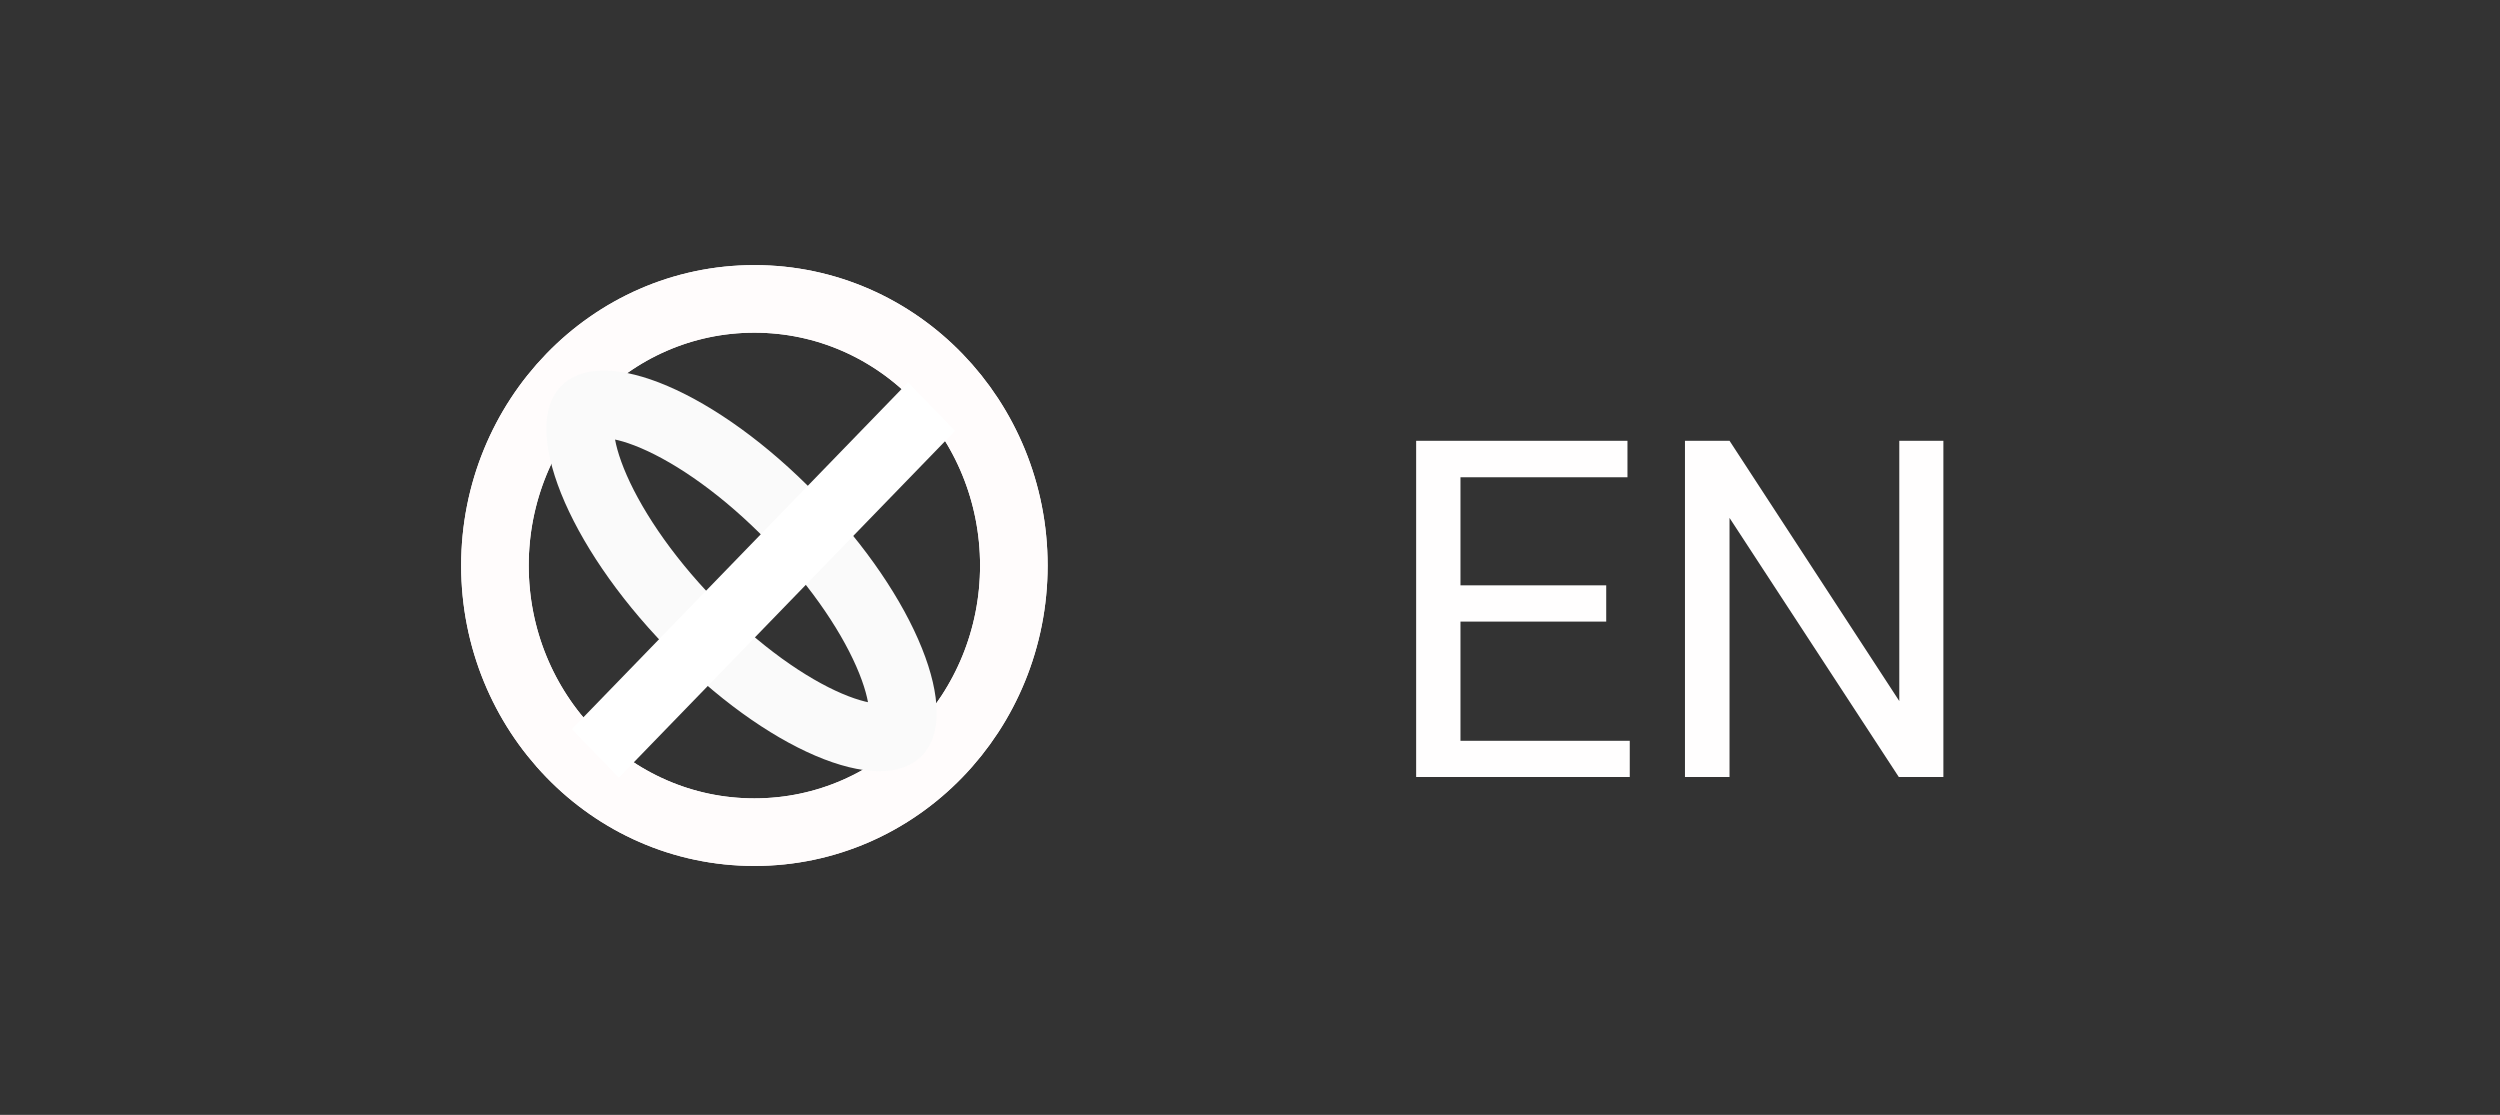 <svg width="74" height="33" viewBox="0 0 74 33" fill="none" xmlns="http://www.w3.org/2000/svg">
<rect x="0" y="0" width="74" height="33" fill="#333333" stroke="none"/>
<path d="M47.544 18.399H43.23V21.927H48.241V23H41.918V13.047H48.173V14.127H43.23V17.326H47.544V18.399ZM57.524 23H56.205L51.194 15.33V23H49.875V13.047H51.194L56.219 20.751V13.047H57.524V23Z" fill="#FFFEFE"/>
<path d="M22.33 24.632C26.601 24.632 30.01 21.069 30.01 16.74C30.01 12.411 26.601 8.847 22.33 8.847C18.059 8.847 14.65 12.411 14.65 16.74C14.65 21.069 18.059 24.632 22.33 24.632Z" stroke="#FFFCFC" stroke-width="2"/>
<path d="M22.33 24.632C26.601 24.632 30.01 21.069 30.01 16.74C30.01 12.411 26.601 8.847 22.33 8.847C18.059 8.847 14.65 12.411 14.65 16.74C14.65 21.069 18.059 24.632 22.33 24.632Z" stroke="#FFFCFC" stroke-width="2"/>
<path d="M23.457 15.342C24.858 16.787 25.858 18.306 26.361 19.561C26.614 20.19 26.722 20.705 26.726 21.082C26.73 21.455 26.635 21.608 26.574 21.671C26.514 21.733 26.366 21.831 26.005 21.827C25.639 21.823 25.14 21.711 24.53 21.45C23.314 20.931 21.842 19.9 20.441 18.454C19.04 17.009 18.041 15.49 17.537 14.235C17.285 13.606 17.176 13.091 17.172 12.714C17.169 12.341 17.264 12.188 17.324 12.126C17.384 12.063 17.532 11.966 17.894 11.969C18.26 11.973 18.758 12.085 19.368 12.346C20.584 12.866 22.056 13.896 23.457 15.342Z" stroke="#FAFAFA" stroke-width="2"/>
<line y1="-1" x2="14.297" y2="-1" transform="matrix(-0.696 0.718 -0.696 -0.718 26.878 11.318)" stroke="white" stroke-width="2"/>
</svg>
